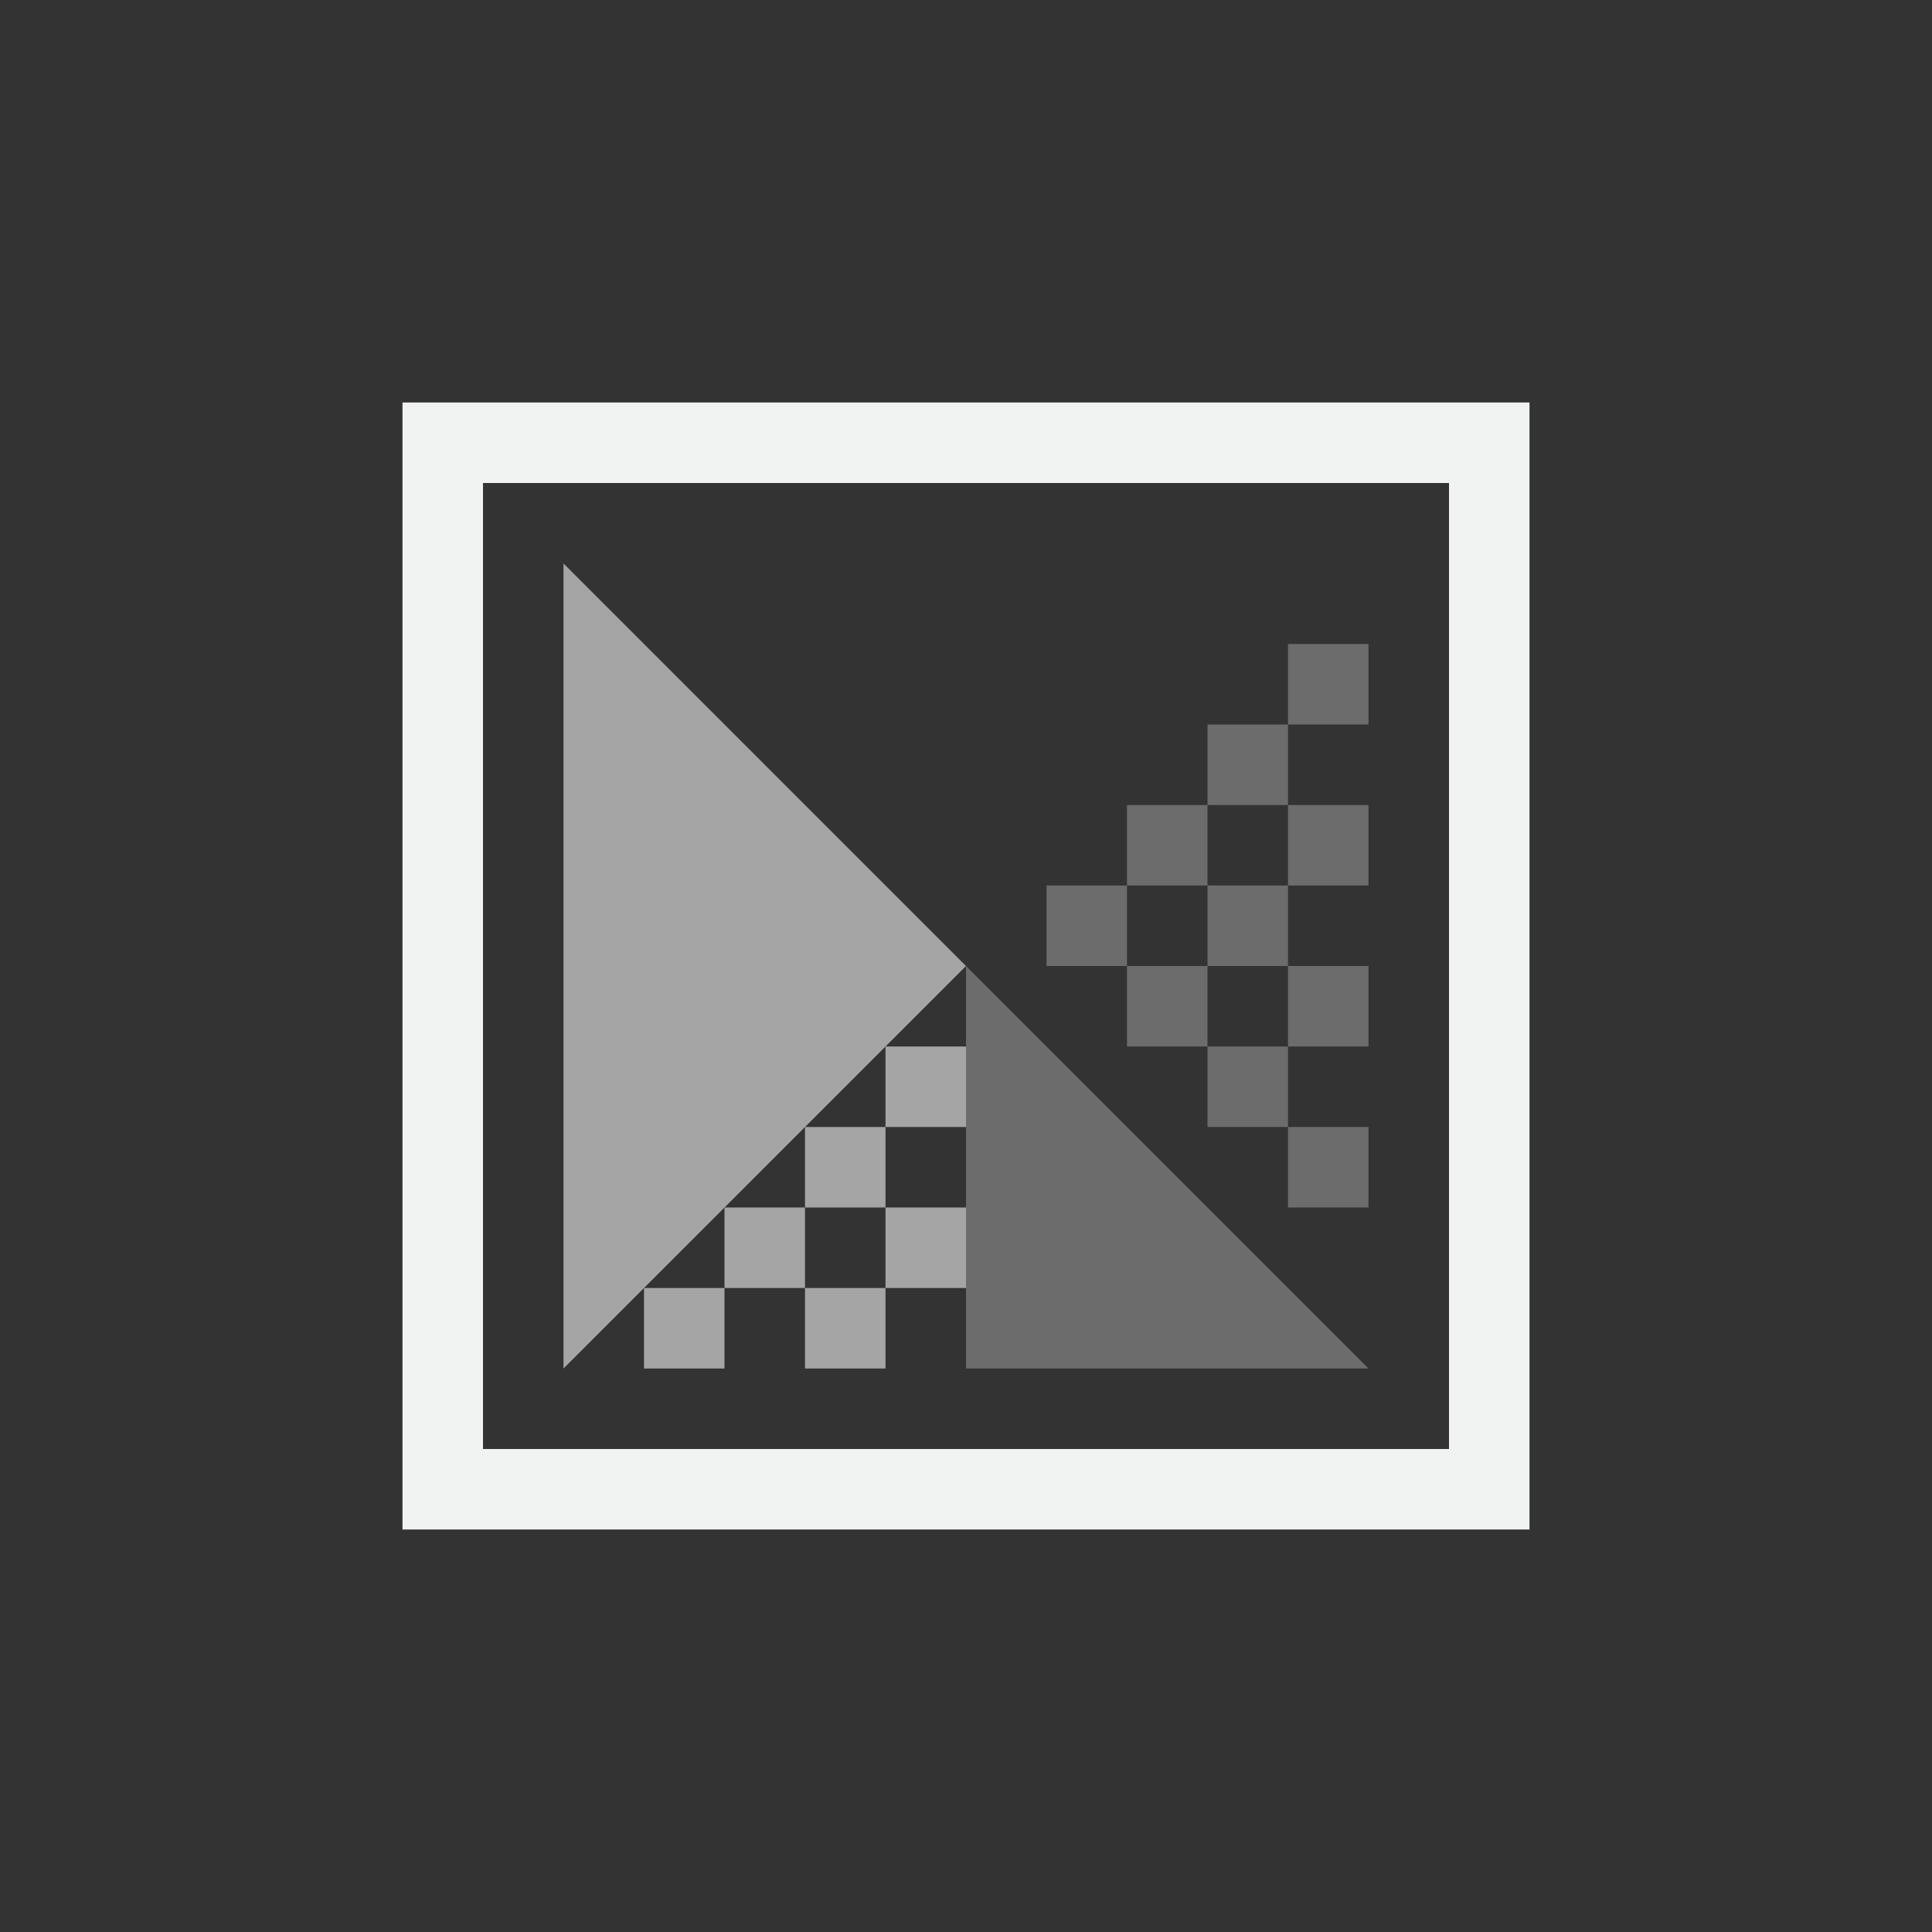 <?xml version="1.0" encoding="UTF-8"?>
<svg version="1.1" viewBox="-4 -4 24 24" xmlns="http://www.w3.org/2000/svg" xmlns:osb="http://www.openswatchbook.org/uri/2009/osb" xmlns:xlink="http://www.w3.org/1999/xlink">
<rect x="-4" y="-4" width="24" height="24" fill="#333333" stroke="none"/>
<path d="m1 1v14h14v-14h-14zm1 1h12v12h-12v-12z" style="fill:#f1f2f2"/>
<path d="m3 3v10l5-5z" style="fill:#f1f2f2;opacity:.6"/>
<rect x="7" y="9" width="1" height="1" style="fill:#f1f2f2;opacity:.6;paint-order:markers fill stroke"/>
<rect x="6" y="10" width="1" height="1" style="fill:#f1f2f2;opacity:.6;paint-order:markers fill stroke"/>
<rect x="5" y="11" width="1" height="1" style="fill:#f1f2f2;opacity:.6;paint-order:markers fill stroke"/>
<rect x="4" y="12" width="1" height="1" style="fill:#f1f2f2;opacity:.6;paint-order:markers fill stroke"/>
<rect x="7" y="11" width="1" height="1" style="fill:#f1f2f2;opacity:.6;paint-order:markers fill stroke"/>
<rect x="6" y="12" width="1" height="1" style="fill:#f1f2f2;opacity:.6;paint-order:markers fill stroke"/>
<rect transform="scale(-1,1)" x="-13" y="6" width="1" height="1" style="fill:#f1f2f2;opacity:.3;paint-order:markers fill stroke"/>
<rect transform="scale(-1,1)" x="-13" y="4" width="1" height="1" style="fill:#f1f2f2;opacity:.3;paint-order:markers fill stroke"/>
<rect transform="scale(-1,1)" x="-12" y="5" width="1" height="1" style="fill:#f1f2f2;opacity:.3;paint-order:markers fill stroke"/>
<rect transform="scale(-1,1)" x="-12" y="7" width="1" height="1" style="fill:#f1f2f2;opacity:.3;paint-order:markers fill stroke"/>
<rect transform="scale(-1,1)" x="-11" y="6" width="1" height="1" style="fill:#f1f2f2;opacity:.3;paint-order:markers fill stroke"/>
<rect transform="scale(-1,1)" x="-10" y="7" width="1" height="1" style="fill:#f1f2f2;opacity:.3;paint-order:markers fill stroke"/>
<path d="m8 8 5 5h-5z" style="fill:#f1f2f2;opacity:.3;paint-order:markers fill stroke"/>
<rect transform="scale(-1)" x="-13" y="-11" width="1" height="1" style="fill:#f1f2f2;opacity:.3;paint-order:markers fill stroke"/>
<rect transform="scale(-1)" x="-13" y="-9" width="1" height="1" style="fill:#f1f2f2;opacity:.3;paint-order:markers fill stroke"/>
<rect transform="scale(-1)" x="-12" y="-10" width="1" height="1" style="fill:#f1f2f2;opacity:.3;paint-order:markers fill stroke"/>
<rect transform="scale(-1)" x="-11" y="-9" width="1" height="1" style="fill:#f1f2f2;opacity:.3;paint-order:markers fill stroke"/>
</svg>
